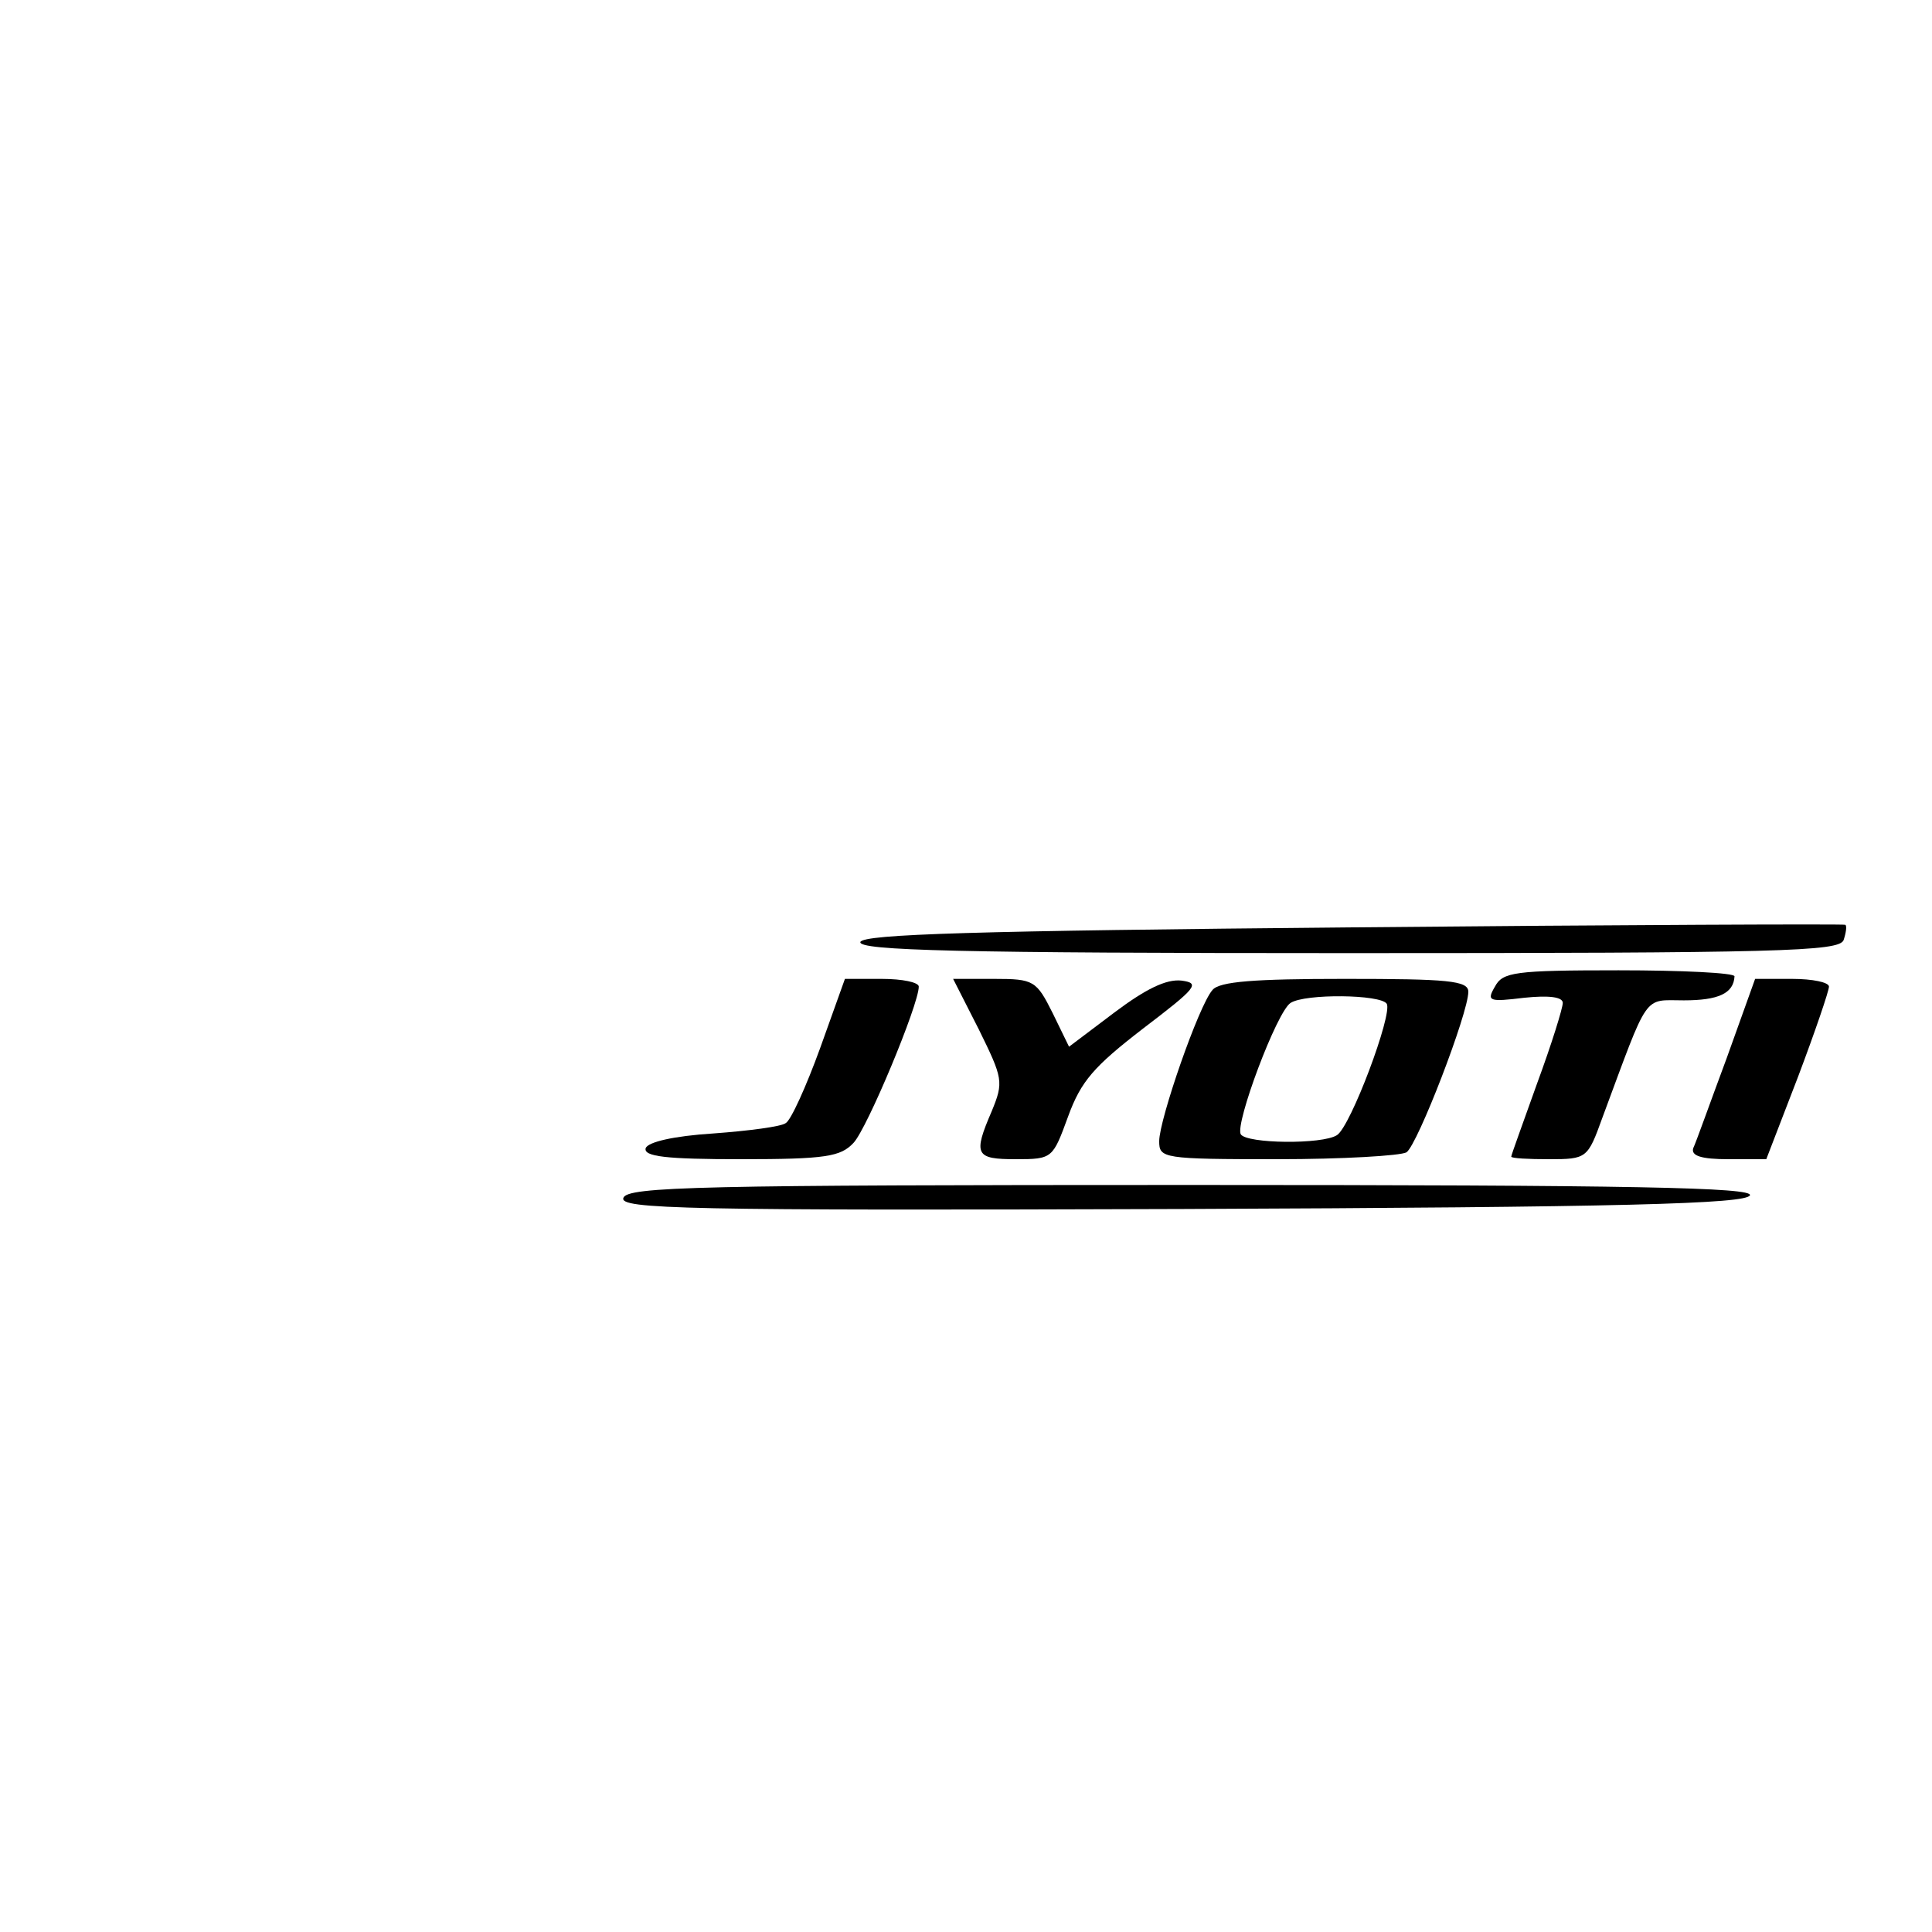 <?xml version="1.0" standalone="no"?>
<!DOCTYPE svg PUBLIC "-//W3C//DTD SVG 20010904//EN"
 "http://www.w3.org/TR/2001/REC-SVG-20010904/DTD/svg10.dtd">
<svg version="1.0" xmlns="http://www.w3.org/2000/svg"
 width="225pt" height="225pt" viewBox="0 0 225 225"
 preserveAspectRatio="xMidYMid meet">

<g transform="translate(0,225) scale(0.1,-0.1)"
fill="#000000" stroke="none">
<path d="M1576 1170 c-443 -4 -570 -8 -574 -17 -3 -10 115 -13 567 -13 506 0
572 2 578 15 3 9 4 17 2 18 -2 1 -260 0 -573 -3z"/>
<path d="M1741 1101 c-10 -17 -7 -18 34 -13 29 3 45 1 45 -6 0 -6 -13 -48 -30
-94 -16 -45 -30 -83 -30 -85 0 -2 20 -3 44 -3 44 0 45 1 62 48 55 148 47 137
95 137 40 0 58 8 59 28 0 4 -61 7 -135 7 -121 0 -135 -2 -144 -19z"/>
<path d="M955 1029 c-16 -44 -34 -84 -40 -87 -5 -4 -43 -9 -84 -12 -47 -3 -76
-10 -79 -17 -3 -10 24 -13 111 -13 99 0 116 3 131 19 16 17 76 161 76 182 0 5
-19 9 -43 9 l-43 0 -29 -81z"/>
<path d="M1140 1051 c28 -57 29 -61 15 -95 -22 -51 -19 -56 28 -56 43 0 43 1
61 50 15 41 30 58 87 102 63 48 67 53 45 56 -18 2 -42 -10 -78 -37 l-53 -40
-19 39 c-19 38 -22 40 -68 40 l-48 0 30 -59z"/>
<path d="M1412 1097 c-16 -18 -62 -151 -62 -176 0 -20 4 -21 138 -21 75 0 143
4 150 8 13 9 72 162 72 187 0 13 -24 15 -144 15 -105 0 -146 -3 -154 -13z
m203 -16 c7 -12 -42 -143 -58 -153 -17 -11 -105 -10 -112 1 -7 12 42 143 58
153 17 11 105 10 112 -1z"/>
<path d="M2011 1018 c-19 -51 -36 -99 -39 -105 -3 -9 9 -13 41 -13 l44 0 37
96 c20 53 36 100 36 105 0 5 -19 9 -43 9 l-43 0 -33 -92z"/>
<path d="M726 855 c-5 -13 70 -15 651 -13 514 2 657 6 661 16 3 9 -132 12
-651 12 -574 0 -656 -2 -661 -15z"/>
</g>
</svg>
